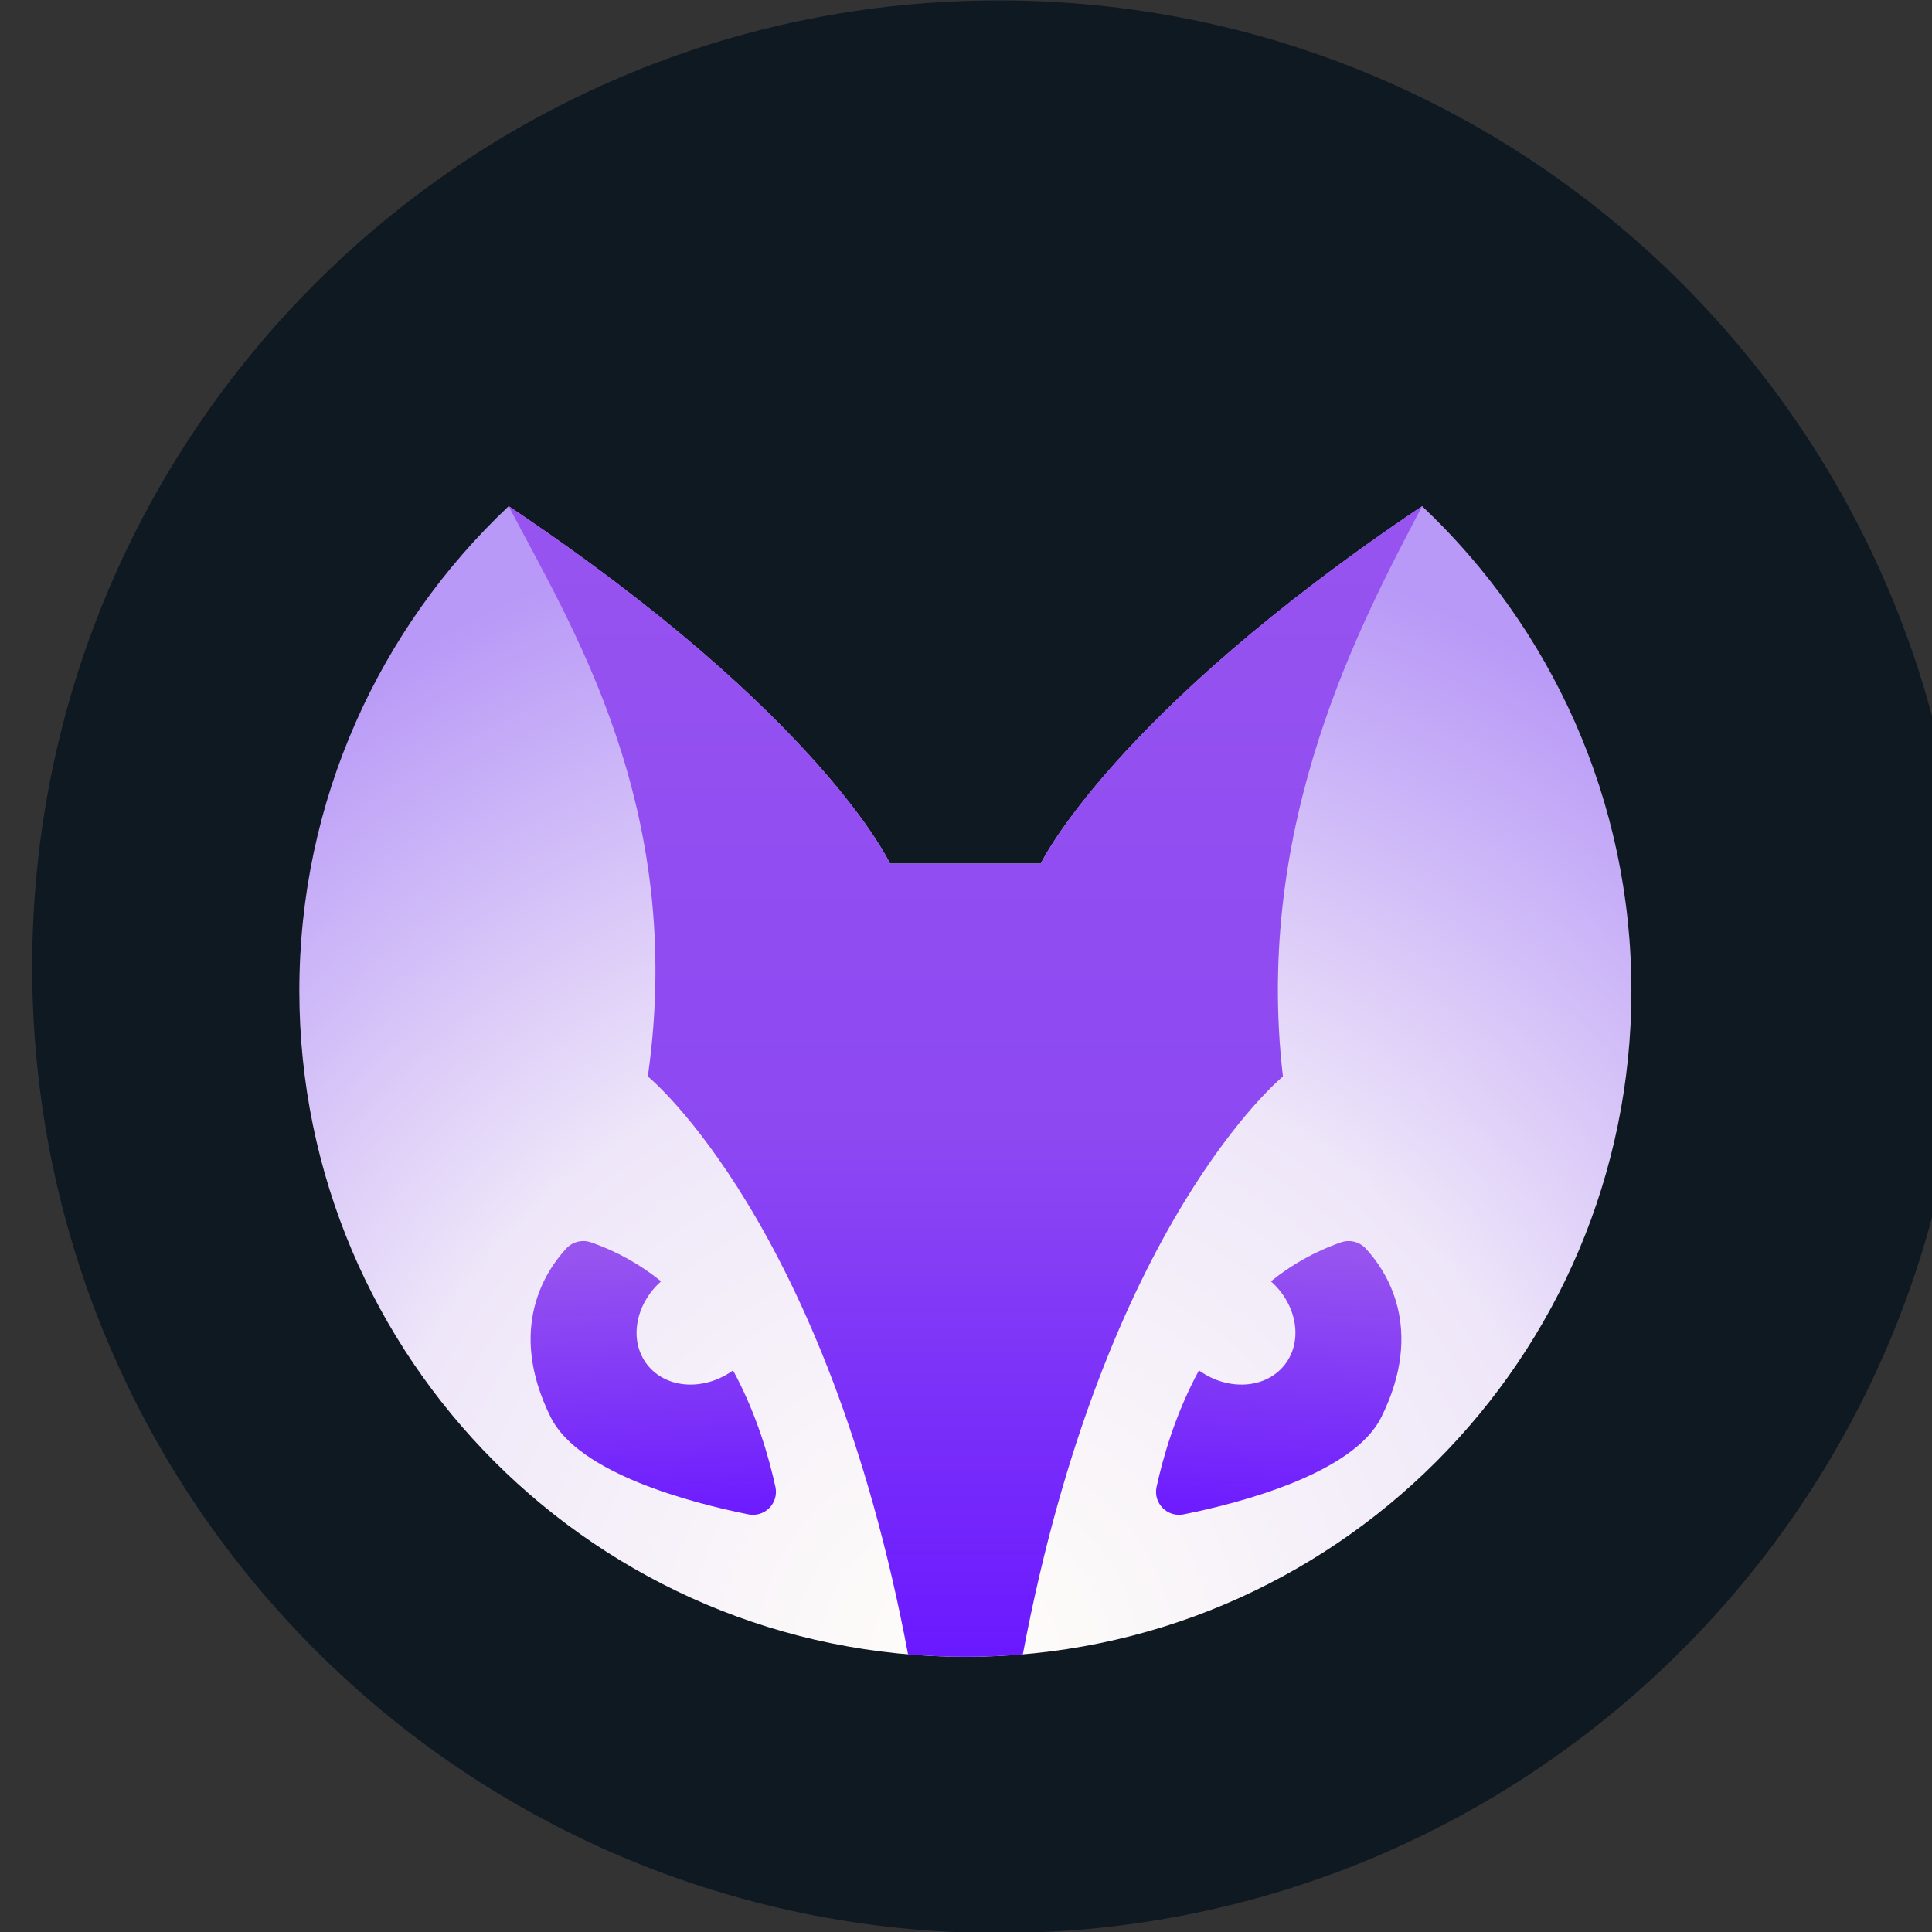 <?xml version="1.0" encoding="UTF-8" standalone="no"?>
<!DOCTYPE svg PUBLIC "-//W3C//DTD SVG 1.1//EN" "http://www.w3.org/Graphics/SVG/1.1/DTD/svg11.dtd">
<svg width="100%" height="100%" viewBox="0 0 512 512" version="1.1" xmlns="http://www.w3.org/2000/svg" xmlns:xlink="http://www.w3.org/1999/xlink" xml:space="preserve" xmlns:serif="http://www.serif.com/" style="fill-rule:evenodd;clip-rule:evenodd;stroke-linejoin:round;stroke-miterlimit:2;">
    <rect x="0" y="0" width="512" height="512" fill="#333333" stroke="none"/>
    <g transform="matrix(0.925,0,0,0.925,-26506.5,-343.619)">
        <path d="M29218.6,648.445C29218.6,495.548 29094.7,371.6 28941.8,371.6L28941.8,371.6C28788.9,371.6 28664.9,495.548 28664.9,648.445L28664.9,648.447C28664.9,801.345 28788.9,925.292 28941.8,925.292L28941.8,925.292C29094.7,925.292 29218.6,801.345 29218.6,648.447L29218.6,648.445Z" style="fill:rgb(15,25,34);"/>
    </g>
    <g>
        <g transform="matrix(1.175,0,0,1.175,-587.085,-6287.1)">
            <path d="M614.375,5464.88C685.043,5512.19 700.375,5545.5 700.375,5545.5L734.382,5545.5C734.382,5545.5 750.431,5511.9 820.386,5464.88C849.444,5492.28 867.596,5531.13 867.596,5574.18C867.596,5657.09 800.286,5724.4 717.378,5724.4C634.47,5724.4 567.16,5657.09 567.16,5574.18C567.16,5531.13 585.312,5492.28 614.375,5464.88Z" style="fill:url(#_Radial1);"/>
        </g>
        <g transform="matrix(1.175,0,0,1.175,-587.085,-6287.1)">
            <path d="M614.373,5464.88L614.375,5464.88C685.043,5512.19 700.375,5545.5 700.375,5545.5L734.382,5545.5C734.382,5545.5 750.431,5511.9 820.383,5464.89L820.383,5464.89C806.648,5491.13 782.332,5536.27 788.998,5593.51C788.998,5593.51 748.717,5626.32 730.337,5723.85C726.073,5724.21 721.747,5724.4 717.378,5724.4C713.025,5724.4 708.716,5724.21 704.452,5723.85C686.078,5626.32 645.757,5593.5 645.757,5593.5C654.442,5532.71 628.116,5491.29 614.373,5464.88Z" style="fill:url(#_Linear2);"/>
        </g>
        <g transform="matrix(-1.221,0.15,0.15,1.221,4634.9,-3355.25)">
            <path d="M3851.76,2572.2C3857.99,2580.94 3861.82,2590.09 3863.92,2596.12C3864.43,2597.69 3864.12,2599.41 3863.1,2600.7C3862.08,2602 3860.49,2602.7 3858.84,2602.58C3846.41,2601.64 3821.46,2598.31 3814,2587C3802.18,2569.08 3809.16,2555.63 3812.99,2550.39C3814.15,2548.88 3816.07,2548.16 3817.93,2548.54C3823.97,2549.82 3829.32,2552.11 3834.03,2555.05C3829.07,2560.68 3828.66,2568.63 3833.26,2573.24C3837.95,2577.92 3846.12,2577.42 3851.76,2572.2Z" style="fill:url(#_Linear3);"/>
        </g>
        <g transform="matrix(1.221,0.15,-0.15,1.221,-4122.9,-3355.25)">
            <path d="M3851.76,2572.2C3857.99,2580.94 3861.82,2590.09 3863.92,2596.12C3864.43,2597.69 3864.12,2599.41 3863.1,2600.7C3862.08,2602 3860.49,2602.7 3858.84,2602.58C3846.41,2601.64 3821.46,2598.31 3814,2587C3802.18,2569.08 3809.16,2555.63 3812.99,2550.39C3814.15,2548.88 3816.07,2548.16 3817.93,2548.54C3823.97,2549.82 3829.32,2552.11 3834.03,2555.05C3829.07,2560.68 3828.66,2568.63 3833.26,2573.24C3837.95,2577.92 3846.12,2577.42 3851.76,2572.2Z" style="fill:url(#_Linear4);"/>
        </g>
    </g>
    <defs>
        <radialGradient id="_Radial1" cx="0" cy="0" r="1" gradientUnits="userSpaceOnUse" gradientTransform="matrix(1.58911e-14,-259.521,259.521,1.58911e-14,717.378,5724.4)"><stop offset="0" style="stop-color:rgb(255,254,249);stop-opacity:1"/><stop offset="0.53" style="stop-color:rgb(239,231,249);stop-opacity:1"/><stop offset="1" style="stop-color:rgb(184,153,247);stop-opacity:1"/></radialGradient>
        <linearGradient id="_Linear2" x1="0" y1="0" x2="1" y2="0" gradientUnits="userSpaceOnUse" gradientTransform="matrix(1.58911e-14,259.521,-259.521,1.58911e-14,717.378,5464.35)"><stop offset="0" style="stop-color:rgb(151,84,239);stop-opacity:1"/><stop offset="0.55" style="stop-color:rgb(141,72,242);stop-opacity:1"/><stop offset="1" style="stop-color:rgb(106,25,255);stop-opacity:1"/></linearGradient>
        <linearGradient id="_Linear3" x1="0" y1="0" x2="1" y2="0" gradientUnits="userSpaceOnUse" gradientTransform="matrix(-10.429,-59,59,-10.429,3846.14,2607)"><stop offset="0" style="stop-color:rgb(106,25,255);stop-opacity:1"/><stop offset="1" style="stop-color:rgb(151,84,239);stop-opacity:1"/></linearGradient>
        <linearGradient id="_Linear4" x1="0" y1="0" x2="1" y2="0" gradientUnits="userSpaceOnUse" gradientTransform="matrix(-10.429,-59,59,-10.429,3846.14,2607)"><stop offset="0" style="stop-color:rgb(106,25,255);stop-opacity:1"/><stop offset="1" style="stop-color:rgb(151,84,239);stop-opacity:1"/></linearGradient>
    </defs>
</svg>
